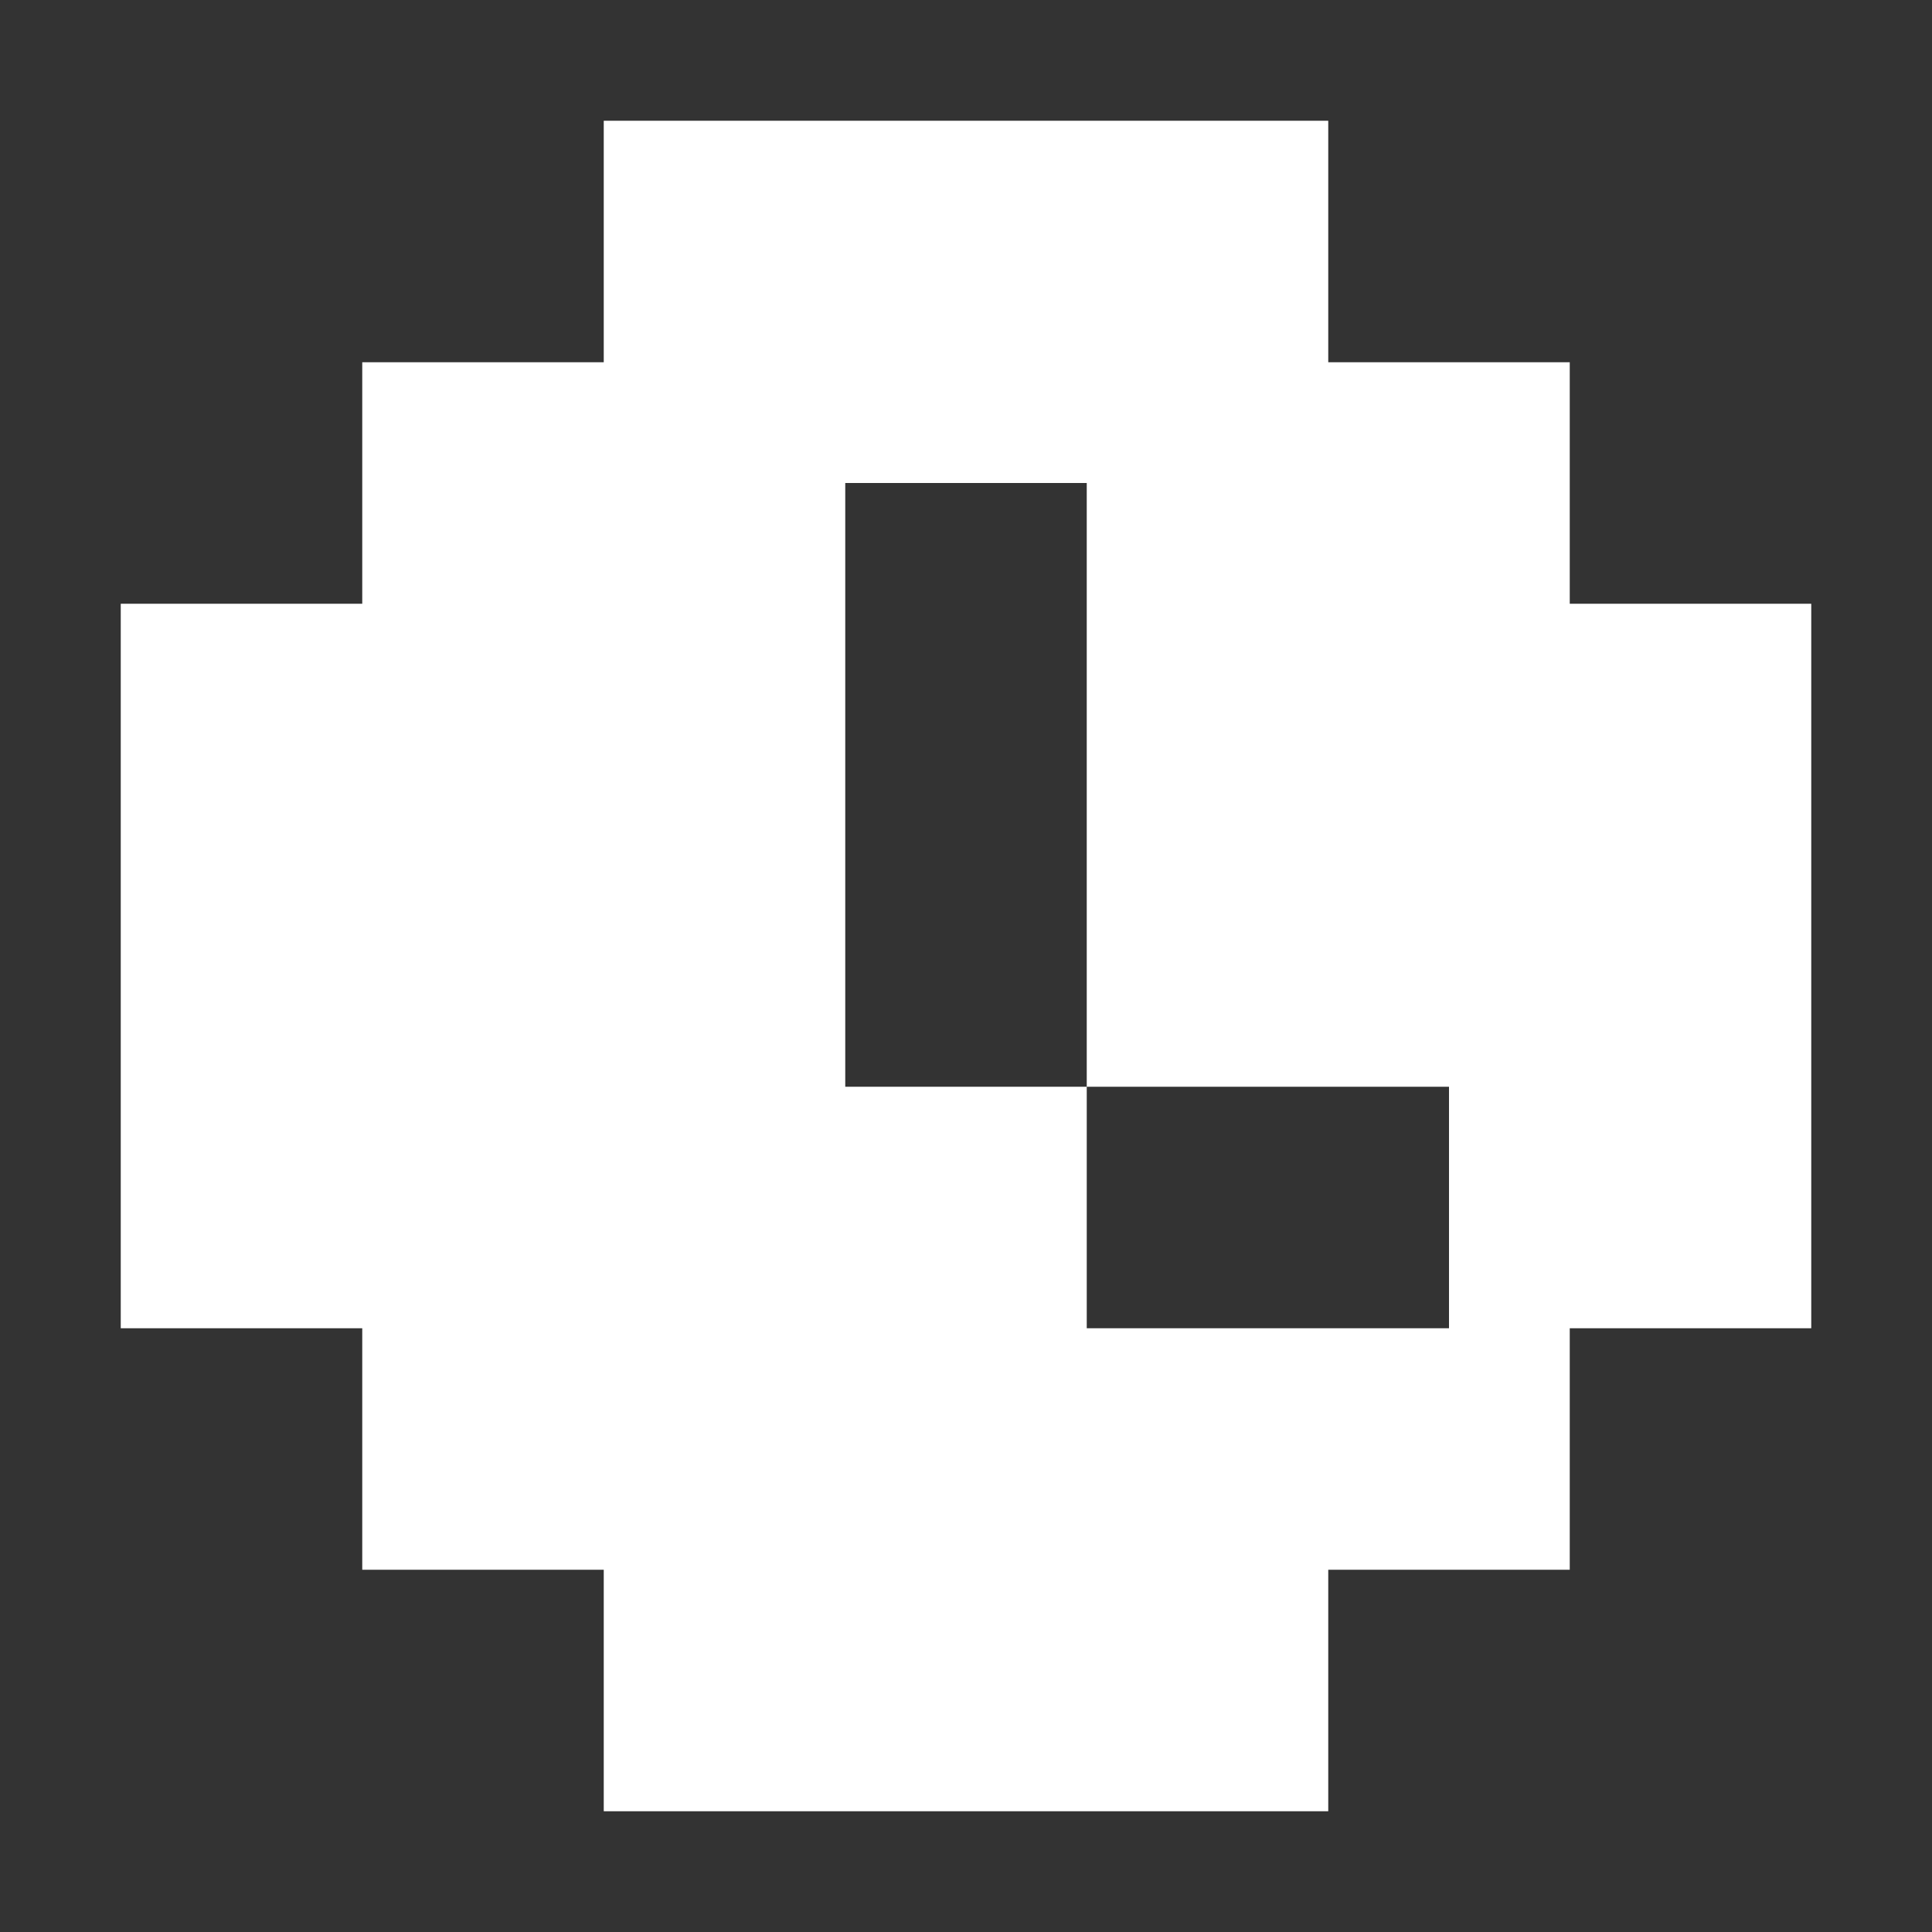 <svg width="12" height="12" viewBox="0 0 12 12" fill="none" xmlns="http://www.w3.org/2000/svg">
<rect x="0" y="0" width="12" height="12" fill="#333333" stroke="none"/>
<path d="M8.25 2.25H9.75V3.75H11.25V8.25H9.75V9.75H8.25V11.25H3.75V9.75H2.25V8.25H0.75V3.75H2.25V2.25H3.75V0.75H8.25V2.25ZM6.75 6.75V8.25H9V6.75H6.75ZM5.25 6.75H6.75V3H5.25V6.75Z" fill="white"/>
</svg>
